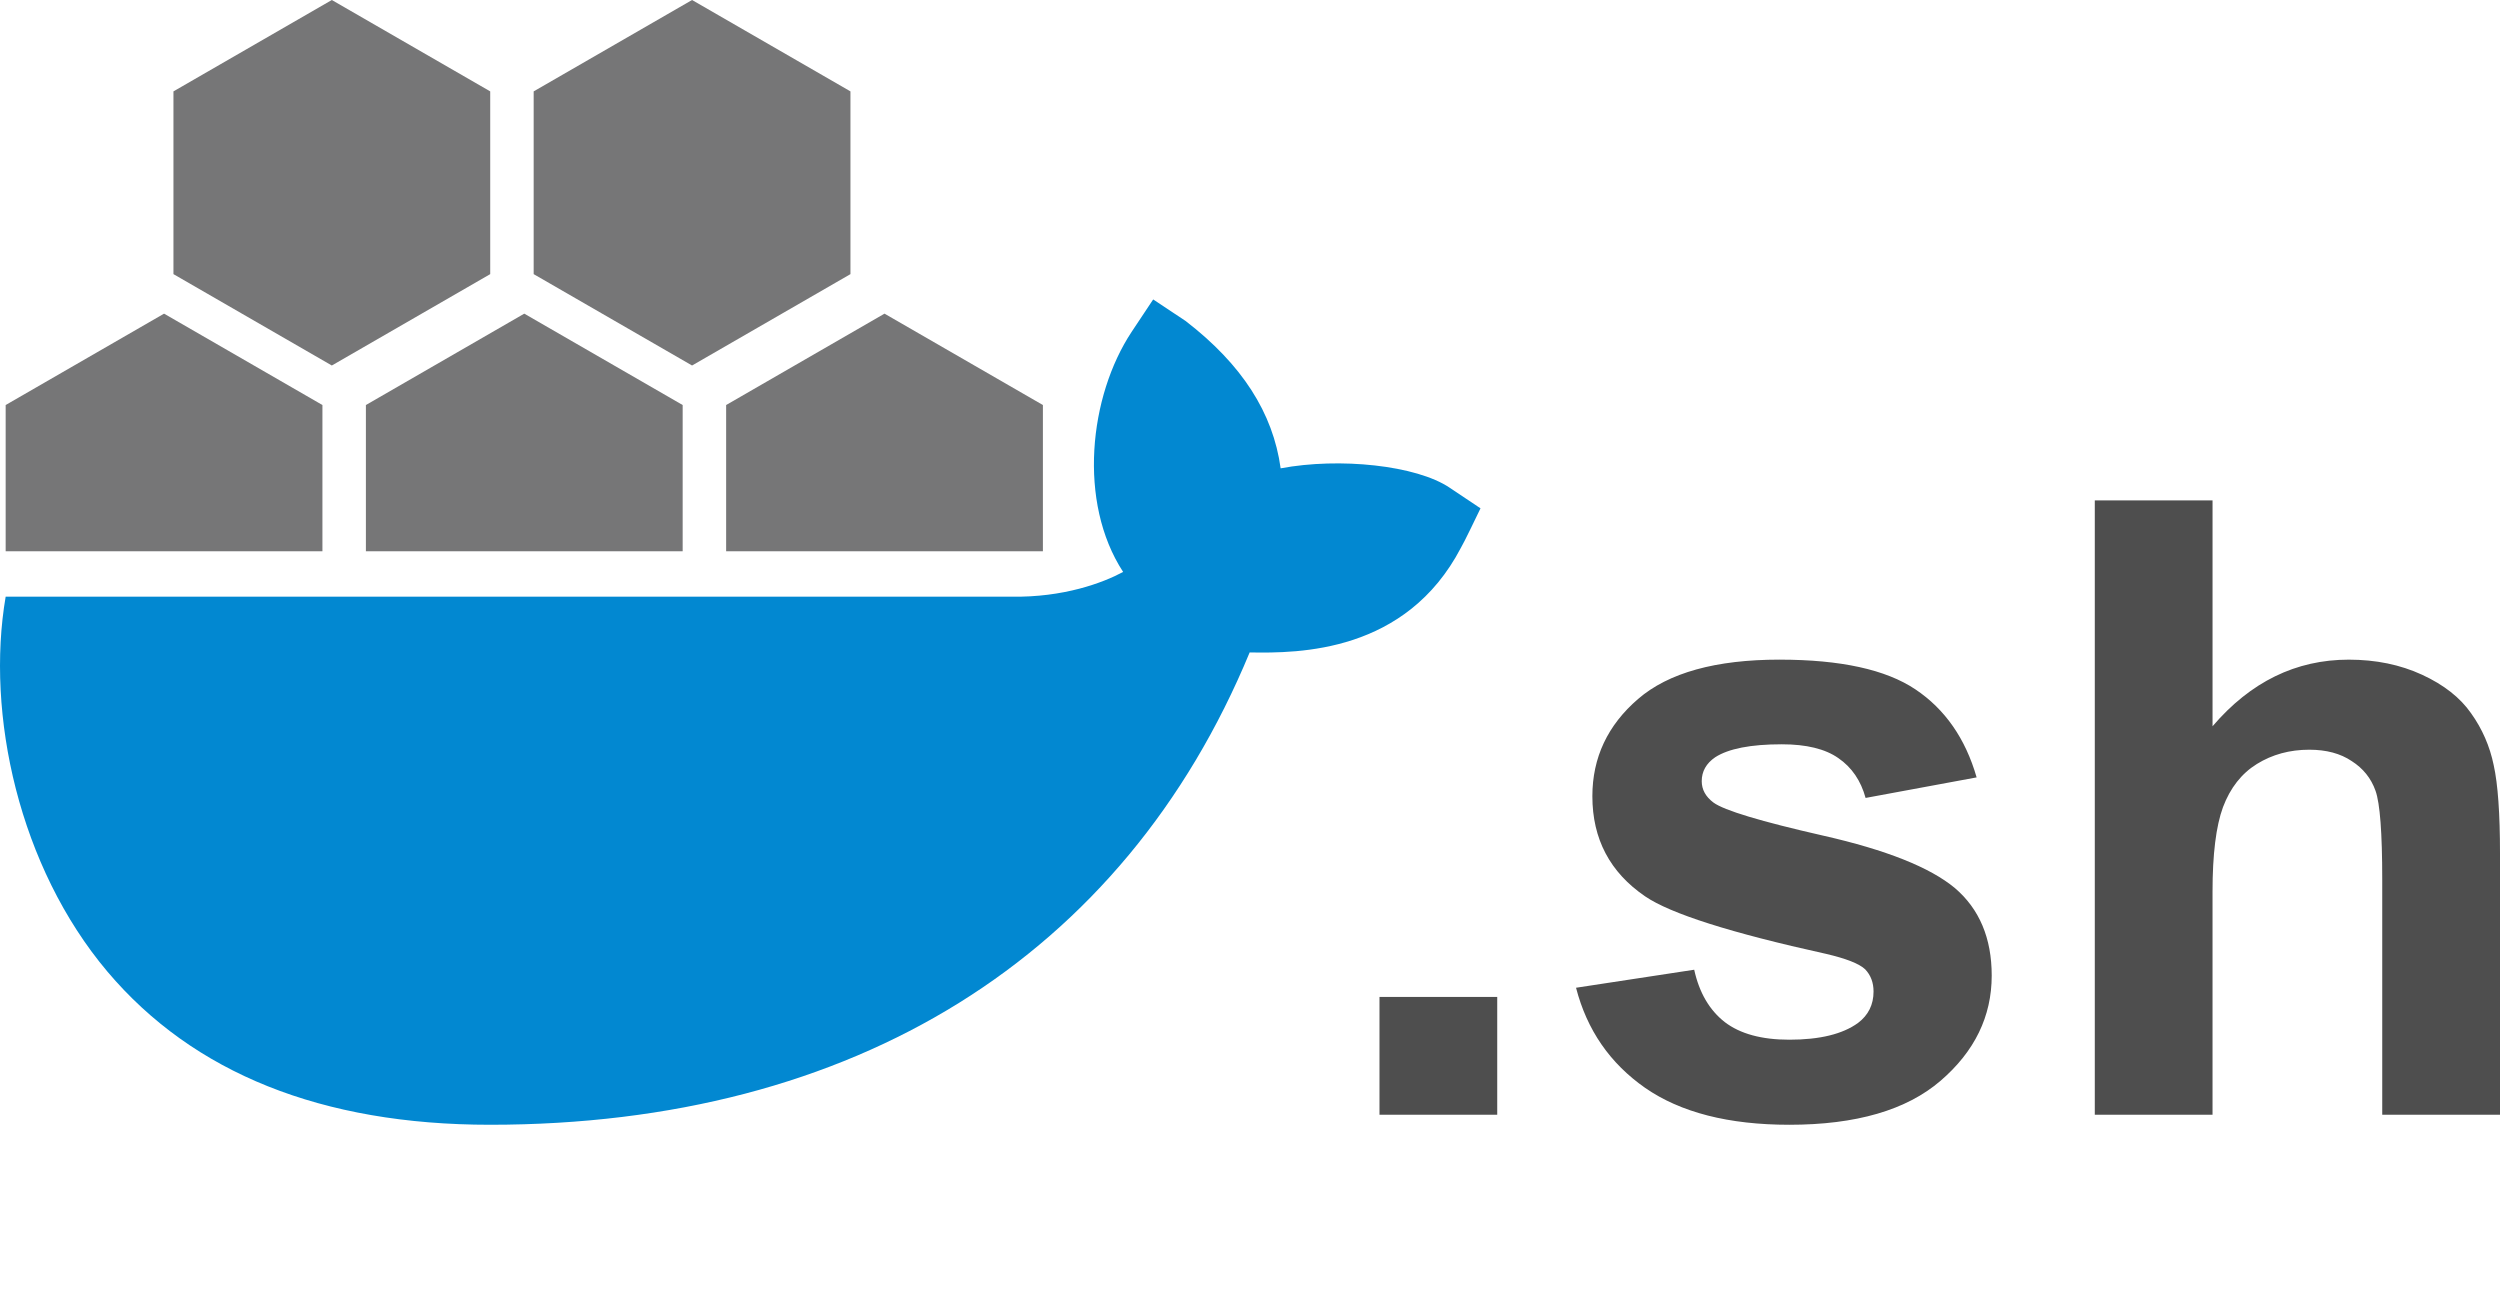 <svg height="100.337" viewBox="0 0 193.961 100.337" width="193.961" xmlns="http://www.w3.org/2000/svg"><path d="m162.523 38.822v47.662h9.135v-17.297c0-2.904.271-5.093.812-6.566.564-1.495 1.441-2.613 2.633-3.35 1.192-.737 2.547-1.105 4.064-1.105 1.322 0 2.416.294 3.283.879.889.564 1.507 1.333 1.854 2.309.347.975.52 3.271.52 6.891v18.24h9.137v-20.256c0-3.099-.163-5.386-.488-6.859-.303-1.474-.889-2.818-1.756-4.031-.845-1.214-2.112-2.21-3.803-2.99-1.691-.78-3.587-1.17-5.689-1.17-4.096 0-7.619 1.722-10.566 5.168v-17.523zm-24.449 12.355c-4.963 0-8.626 1.017-10.988 3.055-2.362 2.037-3.543 4.552-3.543 7.543 0 3.316 1.365 5.906 4.096 7.77 1.972 1.344 6.643 2.83 14.012 4.455 1.582.368 2.602.77 3.057 1.203.433.455.65 1.029.65 1.723 0 1.019-.401 1.831-1.203 2.438-1.192.867-2.97 1.301-5.332 1.301-2.146 0-3.814-.455-5.006-1.365-1.192-.932-1.983-2.287-2.373-4.064l-9.168 1.398c.845 3.273 2.632 5.862 5.363 7.77 2.753 1.907 6.48 2.861 11.184 2.861 5.18 0 9.092-1.138 11.736-3.414 2.644-2.276 3.967-4.996 3.967-8.16 0-2.904-.954-5.169-2.861-6.795-1.929-1.604-5.332-2.957-10.209-4.062-4.855-1.105-7.694-1.961-8.518-2.568-.607-.455-.91-1.008-.91-1.658 0-.759.347-1.377 1.041-1.854 1.04-.672 2.764-1.008 5.17-1.008 1.907 0 3.37.357 4.389 1.072 1.04.715 1.745 1.746 2.113 3.09l8.615-1.594c-.867-3.013-2.451-5.289-4.748-6.828-2.297-1.539-5.808-2.307-10.533-2.307zm-31.047 26.17v9.137h9.135v-9.137z" fill="#4e4e4e"/><path d="m25.744 0-12.287 7.09v14.178l12.287 7.09 12.289-7.09v-14.178zm27.949 0-12.289 7.09v14.178l12.289 7.09 12.289-7.09v-14.178zm-40.965 24.334-12.289 7.09v11.348h24.576v-11.348zm27.947 0-12.287 7.09v11.348h24.576v-11.348zm27.949 0-12.287 7.09v11.348h24.576v-11.348z" fill="#767677"/><path d="m89.469 23.232-1.67 2.512c-3.302 4.989-4.197 13.209-.662 18.629-1.561.843-4.632 1.992-8.688 1.92h-78.01c-1.561 9.117 1.039 20.96 7.895 29.09 6.658 7.878 16.637 11.881 29.684 11.881 28.247 0 49.155-13.012 58.936-36.646 3.84.072 12.132.018 16.385-8.111.269-.449 1.184-2.368 1.525-3.068l-2.389-1.598c-2.584-1.741-8.541-2.367-13.117-1.506-.592-4.307-2.998-8.06-7.377-11.434z" fill="#0288d1"/></svg>